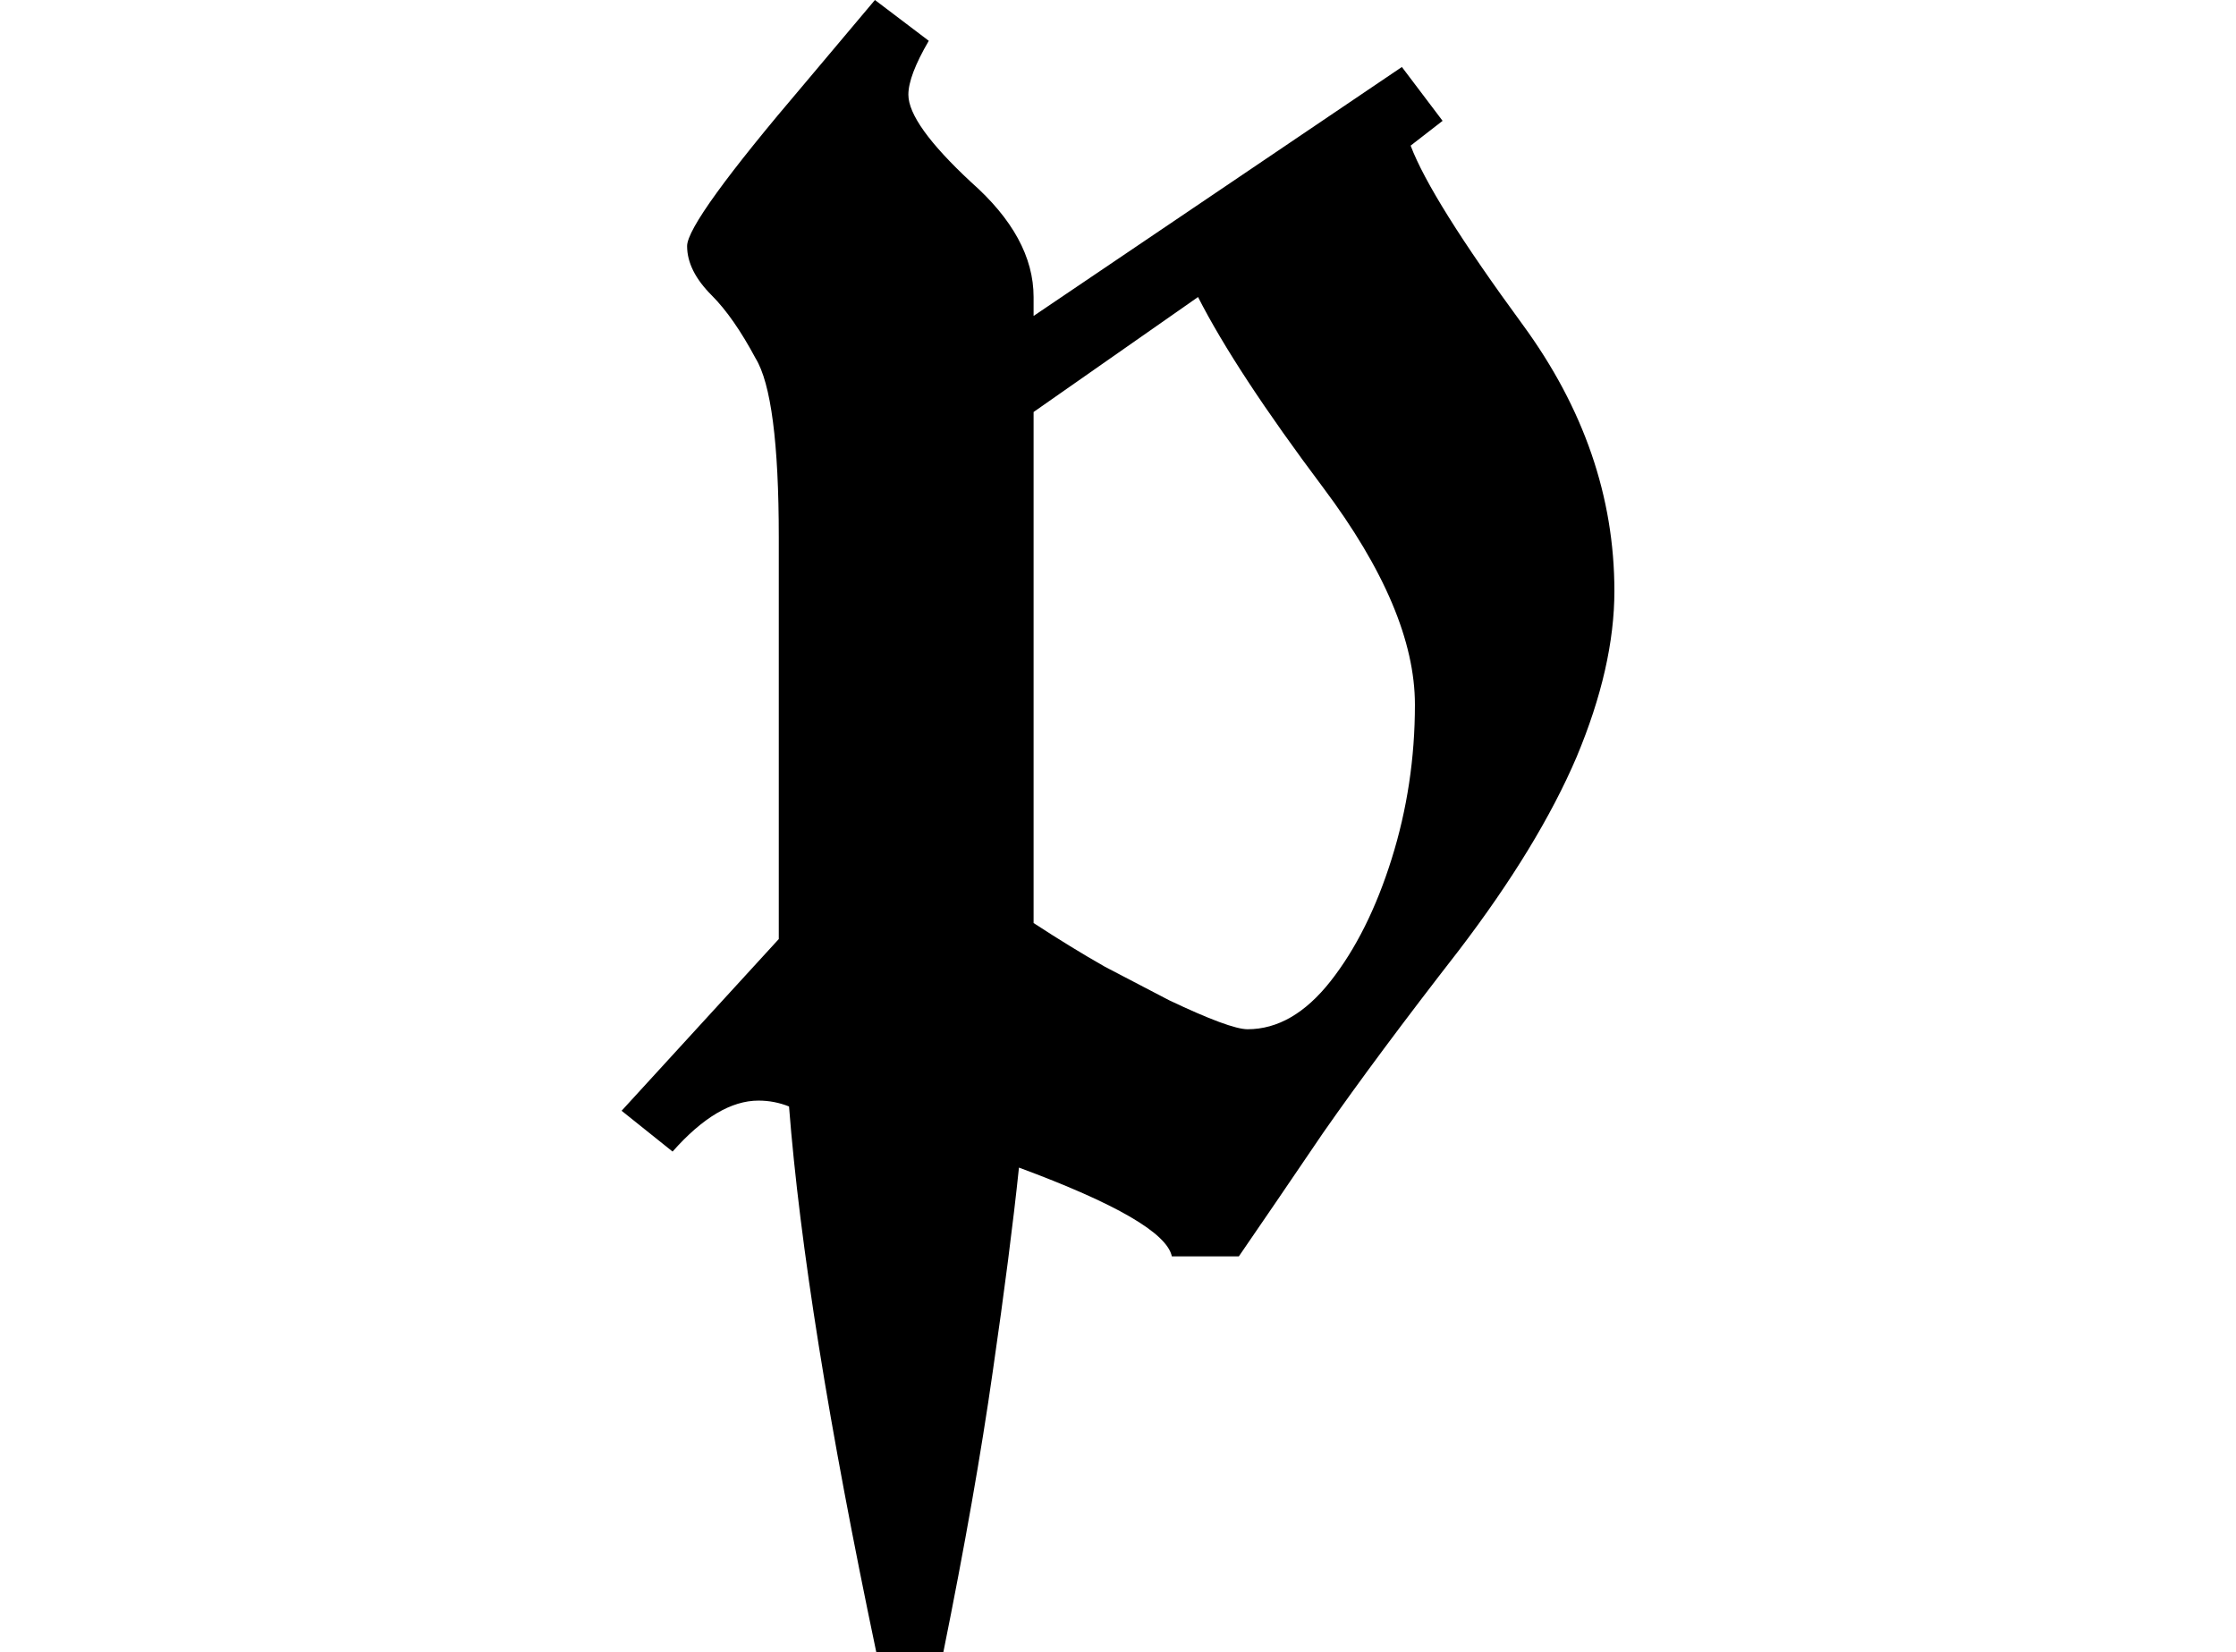 <svg height="17.734" viewBox="0 0 24 17.734" width="24" xmlns="http://www.w3.org/2000/svg">
<path d="M3.453,-4.797 Q2.688,-1.156 2.516,1.062 Q2.359,1.125 2.188,1.125 Q1.75,1.125 1.266,0.578 L0.719,1.016 L2.406,2.859 L2.406,7.172 Q2.406,8.688 2.156,9.094 Q1.922,9.531 1.688,9.766 Q1.422,10.031 1.422,10.297 Q1.422,10.562 2.688,12.047 L3.438,12.938 L4.016,12.5 Q3.797,12.125 3.797,11.922 Q3.797,11.609 4.469,10.984 Q5.141,10.391 5.141,9.75 L5.141,9.547 L9.094,12.219 L9.531,11.641 L9.188,11.375 Q9.406,10.797 10.391,9.453 Q11.375,8.109 11.375,6.594 Q11.375,5.781 10.969,4.812 Q10.562,3.859 9.703,2.734 Q8.828,1.609 8.25,0.781 Q7.688,-0.047 7.344,-0.547 L6.625,-0.547 Q6.547,-0.172 4.984,0.406 Q4.891,-0.484 4.703,-1.781 Q4.516,-3.094 4.172,-4.797 Z M7.438,1.891 Q7.922,1.891 8.328,2.406 Q8.734,2.922 8.984,3.719 Q9.234,4.516 9.234,5.375 Q9.234,6.391 8.25,7.703 Q7.312,8.953 6.906,9.75 L5.141,8.516 L5.141,3.031 Q5.547,2.766 5.906,2.562 Q6.266,2.375 6.594,2.203 Q7.25,1.891 7.438,1.891 Z" transform="translate(5.953, 12.938) scale(1, -1)"/>
</svg>